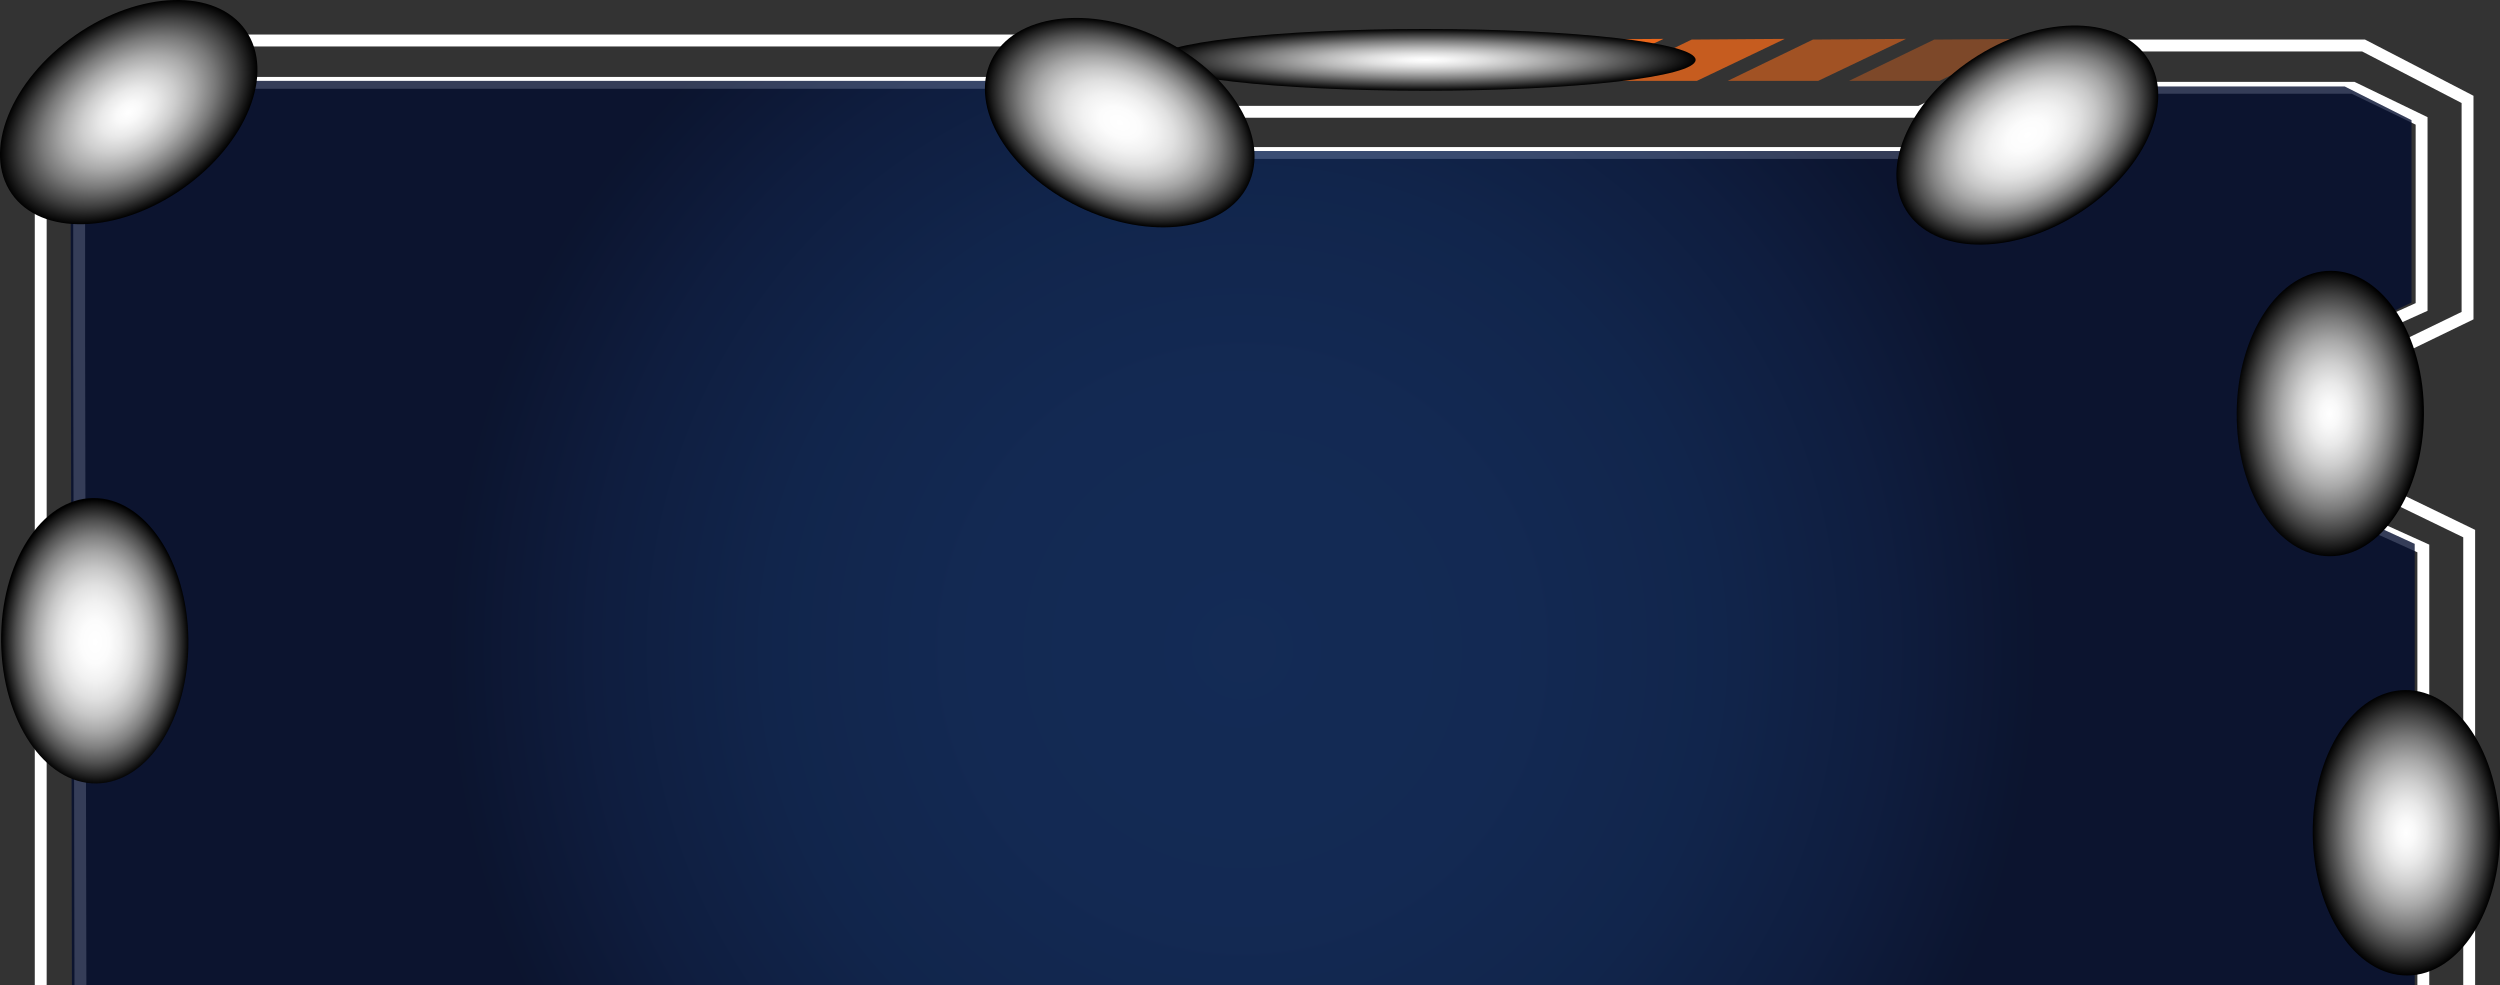 <svg xmlns="http://www.w3.org/2000/svg" xmlns:xlink="http://www.w3.org/1999/xlink" viewBox="0 0 477.053 188" vector-effect="non-scaling-stroke">
  <rect x="0" y="0" width="477.053" height="188" fill="#333333" stroke="none"/>
  <defs>
    <style>
      .a {
        isolation: isolate;
      }

      .b {
        fill: none;
        stroke: #fff;
        stroke-miterlimit: 10;
        stroke-width: 2.268px;
      }

      .c, .d, .e, .f {
        fill: #eb671b;
      }

      .c {
        opacity: 0.4;
      }

      .d {
        opacity: 0.6;
      }

      .e, .i {
        opacity: 0.8;
      }

      .g, .h, .j, .k, .l, .m, .n, .o, .p, .q, .r {
        mix-blend-mode: color-dodge;
      }

      .g {
        fill: url(#a);
      }

      .h {
        fill: url(#b);
      }

      .i {
        mix-blend-mode: overlay;
        fill: url(#c);
      }

      .j {
        fill: url(#d);
      }

      .k {
        fill: url(#e);
      }

      .l {
        fill: url(#f);
      }

      .m {
        fill: url(#g);
      }

      .n {
        fill: url(#h);
      }

      .o {
        fill: url(#i);
      }

      .p {
        fill: url(#j);
      }

      .q {
        fill: url(#k);
      }

      .r {
        fill: url(#l);
      }
    </style>
    <radialGradient id="a" cx="248.758" cy="12.183" r="16.833" gradientTransform="translate(-491.156 7.162) scale(3.068 0.35)" gradientUnits="userSpaceOnUse">
      <stop offset="0" stop-color="#fff"/>
      <stop offset="0.085" stop-color="#f6f6f6"/>
      <stop offset="0.223" stop-color="#dedede"/>
      <stop offset="0.398" stop-color="#b6b6b6"/>
      <stop offset="0.603" stop-color="#7f7f7f"/>
      <stop offset="0.83" stop-color="#393939"/>
      <stop offset="1"/>
    </radialGradient>
    <radialGradient id="b" cx="203.997" cy="673.668" r="16.833" xlink:href="#a"/>
    <radialGradient id="c" cx="237.119" cy="123.861" r="175.756" gradientUnits="userSpaceOnUse">
      <stop offset="0" stop-color="#0c295e"/>
      <stop offset="0.293" stop-color="#0b275b"/>
      <stop offset="0.51" stop-color="#092252"/>
      <stop offset="0.703" stop-color="#061842"/>
      <stop offset="0.861" stop-color="#020d2e"/>
    </radialGradient>
    <radialGradient id="d" cx="284.771" cy="228.262" r="16.833" gradientTransform="translate(-206.569 -13.2) scale(1.618 1.061)" gradientUnits="userSpaceOnUse">
      <stop offset="0" stop-color="#fff"/>
      <stop offset="0.152" stop-color="#fcfcfc"/>
      <stop offset="0.281" stop-color="#f1f1f1"/>
      <stop offset="0.402" stop-color="#e0e0e0"/>
      <stop offset="0.518" stop-color="#c7c7c7"/>
      <stop offset="0.63" stop-color="#a7a7a7"/>
      <stop offset="0.739" stop-color="gray"/>
      <stop offset="0.847" stop-color="#515151"/>
      <stop offset="0.949" stop-color="#1d1d1d"/>
      <stop offset="1"/>
    </radialGradient>
    <radialGradient id="e" cx="259.758" cy="34.483" r="16.833" gradientTransform="translate(-148.755 -192.441) rotate(25.799) scale(1.618 1.061)" xlink:href="#d"/>
    <radialGradient id="f" cx="273.396" cy="351.316" r="16.833" gradientTransform="matrix(0.019, 1.618, -1.061, 0.013, 385.71, -324.418)" xlink:href="#d"/>
    <radialGradient id="g" cx="338.925" cy="-6.871" r="16.833" gradientTransform="matrix(-1.433, 0.751, -0.493, -0.94, 883.485, -34.435)" xlink:href="#d"/>
    <radialGradient id="h" cx="216.455" cy="2.829" r="16.833" gradientTransform="matrix(-1.374, 0.854, -0.56, -0.901, 685.849, -156.541)" xlink:href="#d"/>
    <radialGradient id="i" cx="318.959" cy="9.388" r="16.833" gradientTransform="matrix(-1.417, -0.781, 0.512, -0.93, 483.343, 482.873)" gradientUnits="userSpaceOnUse">
      <stop offset="0" stop-color="#fff"/>
      <stop offset="0.096" stop-color="#f9f9f9"/>
      <stop offset="0.22" stop-color="#e9e9e9"/>
      <stop offset="0.36" stop-color="#cecece"/>
      <stop offset="0.512" stop-color="#a9a9a9"/>
      <stop offset="0.673" stop-color="#797979"/>
      <stop offset="0.839" stop-color="#3f3f3f"/>
      <stop offset="1"/>
    </radialGradient>
    <radialGradient id="j" cx="138.912" cy="322.016" r="16.833" gradientTransform="matrix(0.01, -1.618, 1.061, 0.007, 101.469, 301.488)" xlink:href="#i"/>
    <radialGradient id="k" cx="41.4" cy="-113.935" r="16.833" gradientTransform="matrix(1.326, -0.926, 0.608, 0.87, 38.908, 158.892)" xlink:href="#i"/>
    <radialGradient id="l" cx="207.622" cy="235.023" r="16.833" gradientTransform="matrix(-0.012, -1.618, 1.061, -0.008, 212.291, 496.691)" xlink:href="#i"/>
  </defs>
  <g class="a">
    <g>
      <polygon class="b" points="449.659 224.176 414.392 224.176 396.539 232.676 206.824 232.676 197.022 228.009 89.802 228.009 76.197 233.882 50.817 233.882 15.407 218.177 15.104 65.221 15.104 23.194 31.003 15.813 201.435 15.813 230.263 29.195 371.496 29.195 399.046 16.75 449.016 16.75 462.092 23.07 462.092 58.573 447.063 65.362 447.063 97.722 462.421 104.659 462.421 218.099 449.659 224.176"/>
      <polygon class="b" points="470.86 18.967 470.86 60.231 456.609 67.135 456.609 94.764 471.172 101.82 471.172 224.731 455.372 232.385 420.118 232.385 402.272 241.031 201.727 241.031 191.928 236.283 95.648 236.283 82.048 242.872 49.672 242.872 7.771 222.573 7.771 18.967 30.973 7.727 207.963 7.727 236.057 21.338 366.337 21.338 392.463 8.681 451.013 8.681 470.86 18.967"/>
      <g>
        <polygon class="c" points="352.832 15.43 370.089 15.43 386.857 7.419 369.089 7.55 352.832 15.43"/>
        <polygon class="d" points="329.689 15.43 346.947 15.43 363.714 7.419 345.946 7.55 329.689 15.43"/>
        <polygon class="e" points="306.547 15.43 323.804 15.43 340.571 7.419 322.804 7.55 306.547 15.43"/>
        <polygon class="f" points="283.404 15.43 300.661 15.43 317.429 7.419 299.661 7.55 283.404 15.43"/>
        <polygon class="f" points="260.261 15.43 277.519 15.43 294.286 7.419 276.518 7.55 260.261 15.43"/>
        <polygon class="f" points="237.119 15.43 254.376 15.43 271.143 7.419 253.376 7.55 237.119 15.43"/>
      </g>
      <g>
        <polygon class="f" points="152.408 246.878 169.665 246.878 186.433 238.867 168.665 238.999 152.408 246.878"/>
        <polygon class="f" points="129.265 246.878 146.523 246.878 163.29 238.867 145.522 238.999 129.265 246.878"/>
        <polygon class="f" points="106.123 246.878 123.38 246.878 140.147 238.867 122.38 238.999 106.123 246.878"/>
        <polygon class="f" points="82.98 246.878 100.237 246.878 117.005 238.867 99.237 238.999 82.98 246.878"/>
      </g>
      <path class="g" d="M323.559,11.424c0,3.253-23.119,5.89-51.636,5.89-28.519,0-51.638-2.637-51.638-5.89,0-3.253,23.119-5.89,51.638-5.89C300.44,5.534,323.559,8.171,323.559,11.424Z"/>
      <path class="h" d="M186.254,242.872c0,3.253-23.119,5.89-51.636,5.89-28.519,0-51.638-2.637-51.638-5.89,0-3.253,23.119-5.89,51.638-5.89C163.134,236.982,186.254,239.619,186.254,242.872Z"/>
      <polygon class="i" points="394.62 230.686 205.254 230.686 195.543 226.402 88.114 226.402 74.761 232.292 48.663 231.221 13.764 214.622 13.46 22.926 29.241 15.43 199.792 15.43 228.318 28.816 369.735 28.816 397.655 16.5 447.424 16.5 460.17 22.926 460.17 57.731 445.603 64.692 445.603 96.82 460.777 103.781 460.777 216.228 448.031 222.118 412.828 222.118 394.62 230.686"/>
      <path class="j" d="M281.364,229.086c0,9.868-12.193,17.867-27.232,17.867-15.04,0-27.233-8-27.233-17.867,0-9.868,12.193-17.868,27.233-17.868C269.171,211.219,281.364,219.218,281.364,229.086Z"/>
      <path class="k" d="M238.184,35.254c-4.294,8.884-18.754,10.78-32.294,4.235C192.348,32.943,184.853,20.434,189.147,11.55c4.295-8.884,18.754-10.78,32.295-4.235C234.982,13.861,242.478,26.369,238.184,35.254Z"/>
      <path class="l" d="M18.4,149.498C8.533,149.615.389,137.517.211,122.479c-.178-15.039,7.676-27.326,17.543-27.443,9.867-.117,18.011,11.98,18.189,27.019C36.122,137.094,28.267,149.381,18.4,149.498Z"/>
      <path class="m" d="M377.178,239.344c-4.583-8.739,2.499-21.486,15.818-28.472,13.32-6.986,27.833-5.564,32.416,3.174,4.583,8.739-2.499,21.486-15.818,28.472C396.275,249.504,381.761,248.083,377.178,239.344Z"/>
      <path class="n" d="M363.728,40.149c-5.209-8.381.923-21.611,13.696-29.551,12.774-7.94,27.352-7.582,32.561.798,5.209,8.381-.923,21.612-13.697,29.552C383.516,48.887,368.937,48.529,363.728,40.149Z"/>
      <path class="o" d="M12.421,211.867c4.764-8.641,19.304-9.76,32.474-2.499,13.171,7.262,19.987,20.154,15.222,28.795-4.764,8.642-19.304,9.761-32.475,2.499C14.472,233.401,7.657,220.509,12.421,211.867Z"/>
      <path class="p" d="M444.846,51.677c9.867.062,17.79,12.305,17.696,27.344-.095,15.04-8.171,27.182-18.038,27.12-9.868-.062-17.791-12.305-17.696-27.345C426.902,63.758,434.978,51.615,444.846,51.677Z"/>
      <path class="q" d="M46.89,5.801c5.651,8.089.236,21.63-12.094,30.242-12.33,8.613-26.907,9.036-32.557.947C-3.412,28.9,2.003,15.36,14.333,6.747,26.663-1.865,41.239-2.289,46.89,5.801Z"/>
      <path class="r" d="M458.977,131.678c9.867-.075,17.96,12.056,18.074,27.095.115,15.04-7.792,27.293-17.659,27.369-9.868.075-17.96-12.056-18.075-27.096C441.203,144.006,449.109,131.753,458.977,131.678Z"/>
    </g>
  </g>
</svg>
